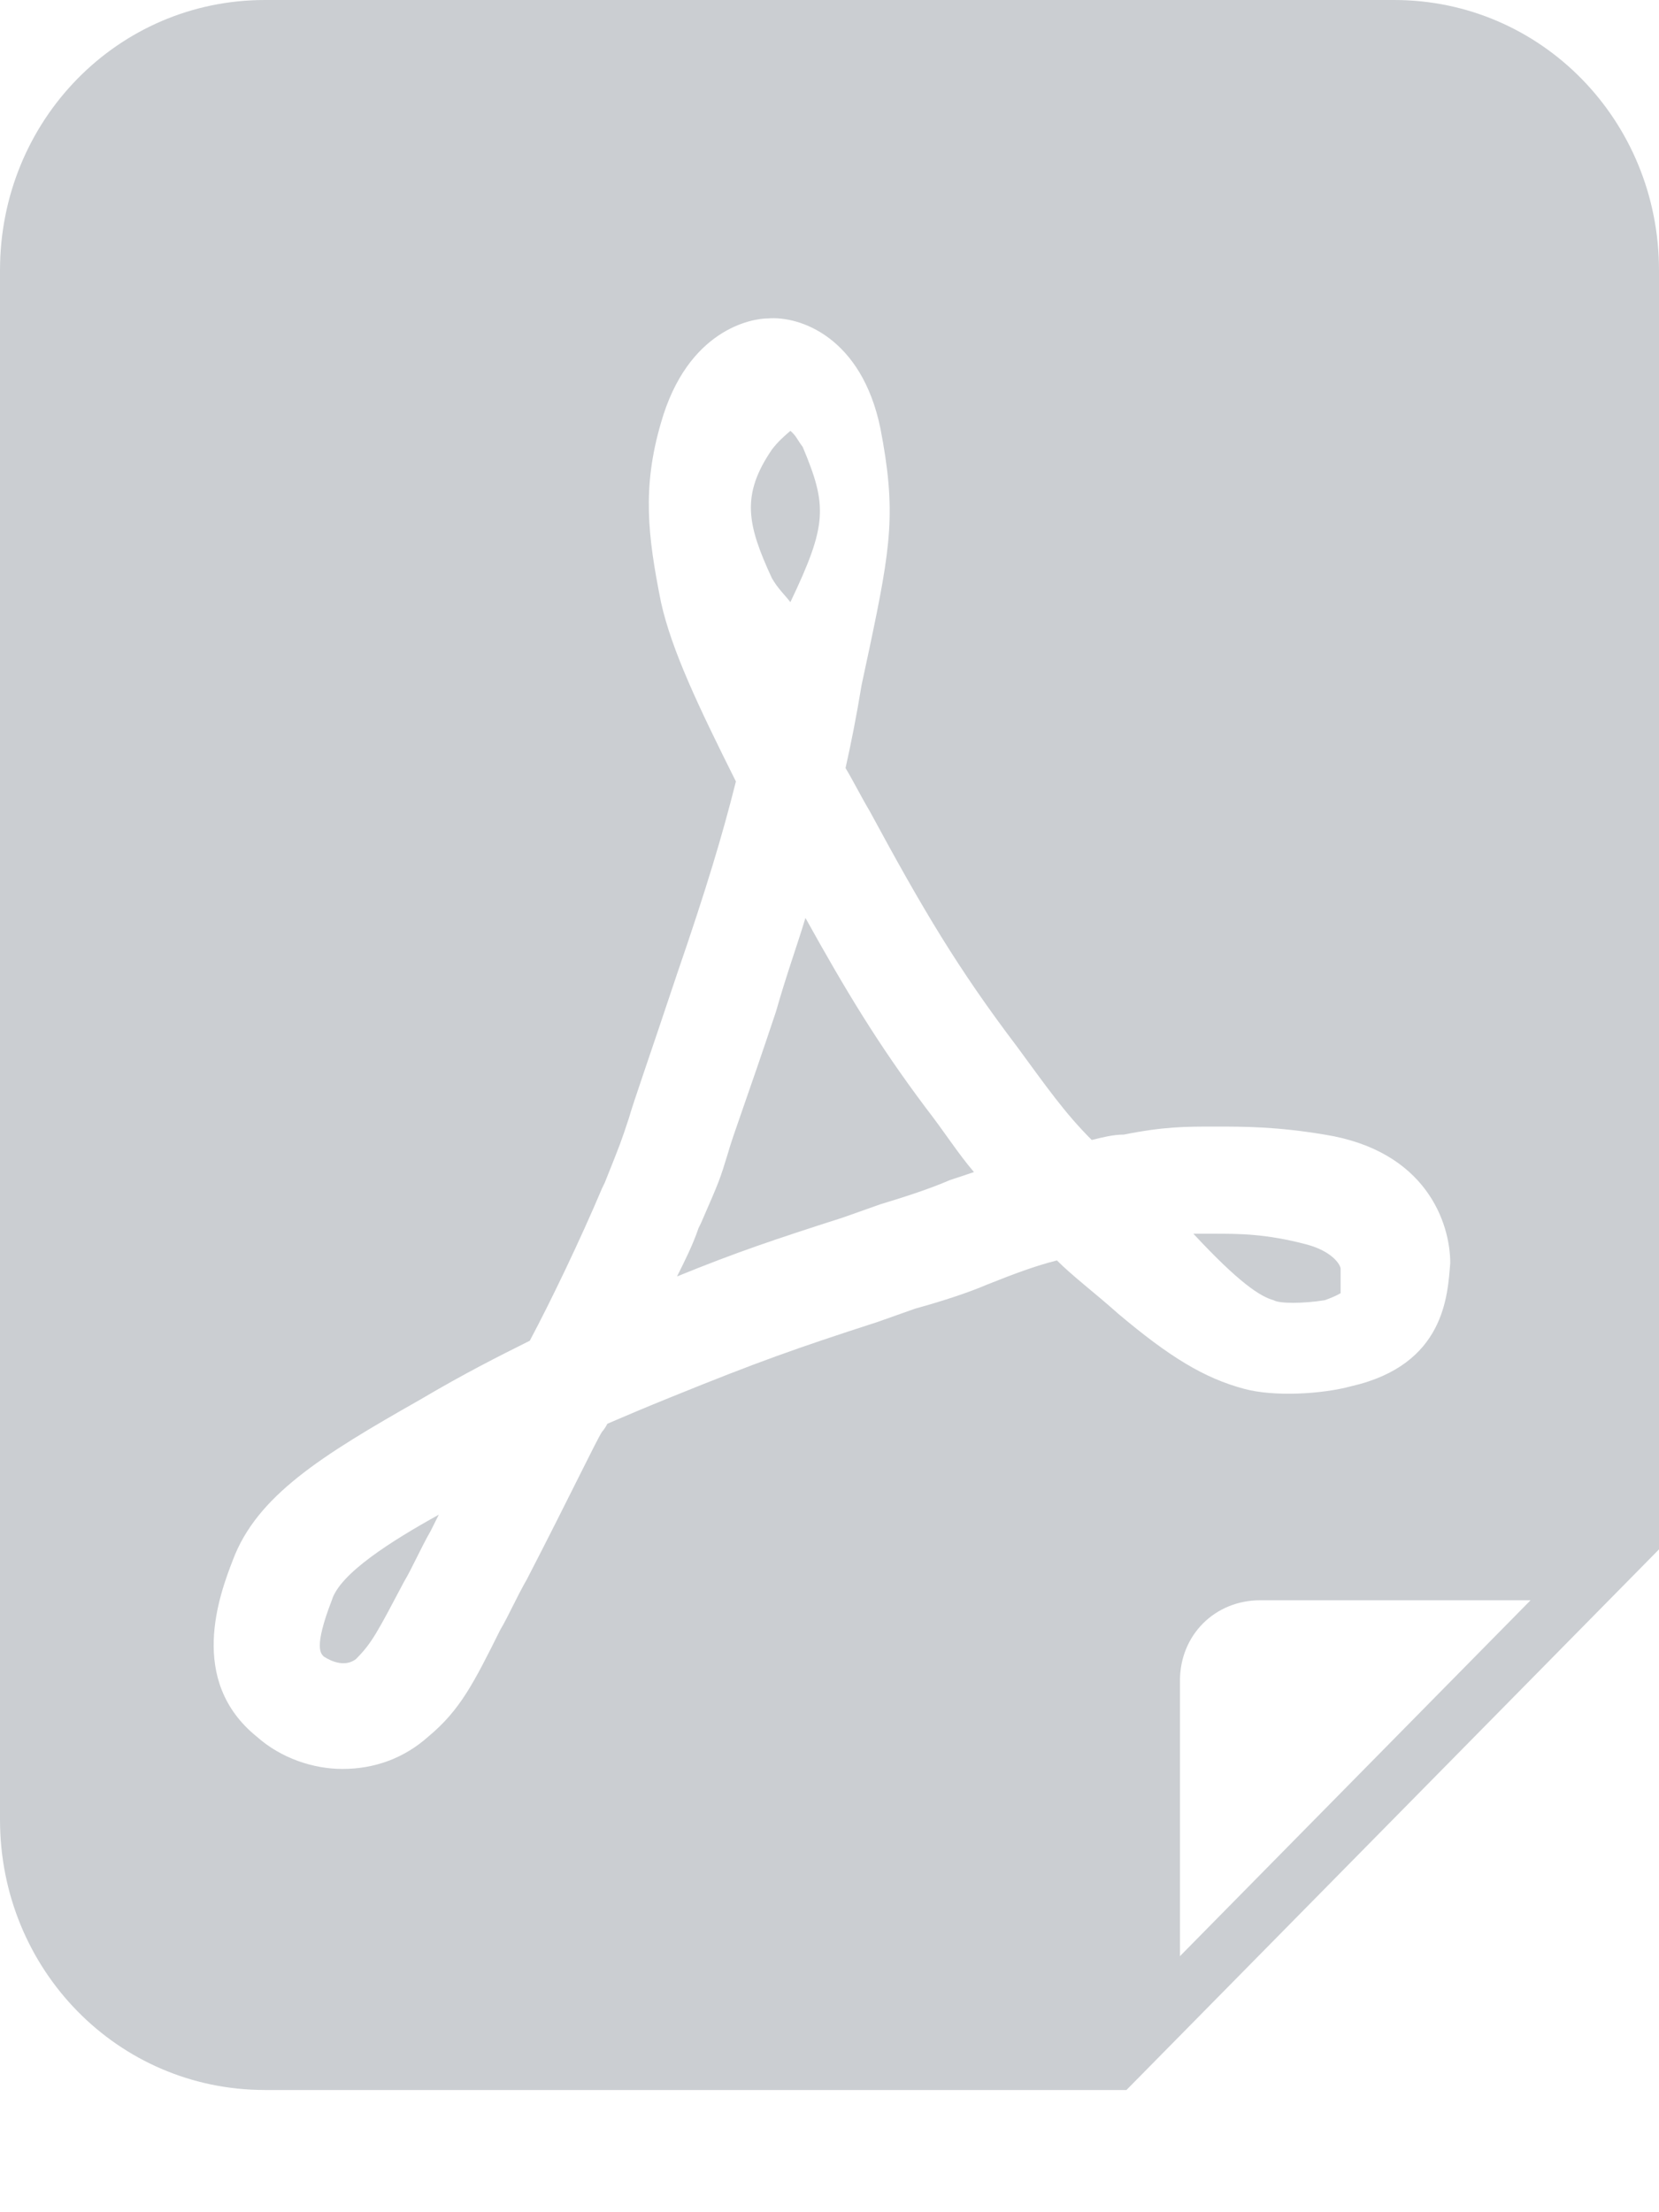 <?xml version="1.0" encoding="UTF-8"?>
<svg width="12px" height="16px" viewBox="0 0 12 16" version="1.1" xmlns="http://www.w3.org/2000/svg" xmlns:xlink="http://www.w3.org/1999/xlink">
    <!-- Generator: Sketch 50.2 (55047) - http://www.bohemiancoding.com/sketch -->
    <title>noun_781665_cc</title>
    <desc>Created with Sketch.</desc>
    <defs></defs>
    <g id="dashboard_funciones_box" stroke="none" stroke-width="1" fill="none" fill-rule="evenodd" opacity="0.3">
        <g id="Artboard-Copy-4" transform="translate(-213, -140)" fill="#4F5C69" fill-rule="nonzero">
            <g id="Group-2">
                <g id="Group" transform="translate(213, 139)">
                    <g id="noun_781665_cc" transform="translate(0, 1)">
                        <path d="M5.826,6.639 C5.768,6.832 5.69,7.045 5.613,7.316 C5.4,7.955 5.303,8.206 5.265,8.342 C5.206,8.535 5.206,8.535 5.071,8.845 L5.052,8.884 C5.013,9 4.955,9.116 4.897,9.232 C5.323,9.058 5.613,8.961 6.097,8.806 L6.368,8.71 C6.561,8.652 6.735,8.594 6.871,8.535 C6.929,8.516 6.987,8.497 7.045,8.477 C6.929,8.342 6.832,8.187 6.697,8.013 C6.348,7.548 6.116,7.161 5.826,6.639 Z" id="Shape"></path>
                        <path d="M2.4,11.574 C2.265,11.923 2.323,11.961 2.342,11.981 C2.4,12.019 2.497,12.058 2.574,12 C2.69,11.884 2.729,11.806 2.923,11.439 C2.981,11.342 3.039,11.206 3.116,11.071 C3.135,11.032 3.155,10.994 3.174,10.955 C2.826,11.148 2.458,11.381 2.4,11.574 Z" id="Shape"></path>
                        <path d="M5.717,4.355 C5.985,3.794 5.985,3.658 5.806,3.232 C5.762,3.174 5.762,3.155 5.717,3.116 C5.672,3.155 5.627,3.194 5.583,3.252 C5.359,3.581 5.404,3.794 5.583,4.181 C5.627,4.258 5.672,4.297 5.717,4.355 Z" id="Shape"></path>
                        <path d="M10.084,0 L1.916,0 C0.852,0 0,0.871 0,1.955 L0,13.161 C0,14.245 0.852,15.116 1.916,15.116 L8.148,15.116 L12,11.206 L12,1.955 C12,0.871 11.148,0 10.084,0 Z M8.09,9.503 C7.916,9.348 7.761,9.232 7.645,9.116 C7.49,9.155 7.335,9.213 7.142,9.29 C7.006,9.348 6.832,9.406 6.619,9.465 L6.348,9.561 C5.748,9.755 5.477,9.852 4.858,10.103 C4.665,10.181 4.529,10.239 4.394,10.297 C4.374,10.335 4.355,10.355 4.355,10.355 C4.316,10.413 4.123,10.819 3.813,11.419 C3.735,11.555 3.677,11.69 3.619,11.787 C3.426,12.174 3.329,12.368 3.097,12.561 C2.923,12.716 2.71,12.794 2.477,12.794 C2.265,12.794 2.032,12.716 1.858,12.561 C1.355,12.155 1.587,11.535 1.684,11.284 C1.858,10.819 2.323,10.529 3.039,10.123 C3.368,9.929 3.6,9.813 3.832,9.697 C3.987,9.406 4.2,8.961 4.355,8.594 L4.374,8.555 C4.49,8.265 4.49,8.265 4.548,8.09 C4.587,7.955 4.684,7.684 4.897,7.045 C5.11,6.426 5.226,6.039 5.323,5.652 C5.052,5.11 4.858,4.703 4.781,4.355 C4.684,3.871 4.645,3.523 4.781,3.058 C4.974,2.381 5.439,2.303 5.555,2.303 C5.787,2.284 6.232,2.439 6.368,3.097 C6.484,3.697 6.445,3.948 6.29,4.684 L6.232,4.955 C6.194,5.187 6.155,5.381 6.116,5.555 C6.174,5.652 6.232,5.768 6.29,5.865 C6.677,6.581 6.929,7.006 7.355,7.568 C7.568,7.858 7.703,8.052 7.897,8.245 C7.974,8.226 8.052,8.206 8.129,8.206 C8.419,8.148 8.574,8.148 8.787,8.148 C9,8.148 9.232,8.148 9.581,8.206 C10.316,8.323 10.49,8.845 10.49,9.135 C10.471,9.368 10.452,9.871 9.774,10.026 C9.561,10.084 9.213,10.103 9,10.045 C8.71,9.968 8.458,9.813 8.09,9.503 Z M8.535,14.148 L8.535,12.155 C8.535,11.826 8.787,11.574 9.116,11.574 L11.071,11.574 L8.535,14.148 Z" id="Shape"></path>
                        <path d="M9.581,9.404 C9.658,9.378 9.697,9.353 9.697,9.353 C9.697,9.328 9.697,9.252 9.697,9.176 C9.697,9.15 9.639,9.049 9.445,8.999 C9.155,8.923 8.961,8.923 8.787,8.923 C8.729,8.923 8.671,8.923 8.632,8.923 C8.961,9.277 9.116,9.378 9.213,9.404 C9.252,9.429 9.426,9.429 9.581,9.404 Z" id="Shape"></path>
                    </g>
                </g>
            </g>
        </g>
    </g>
</svg>